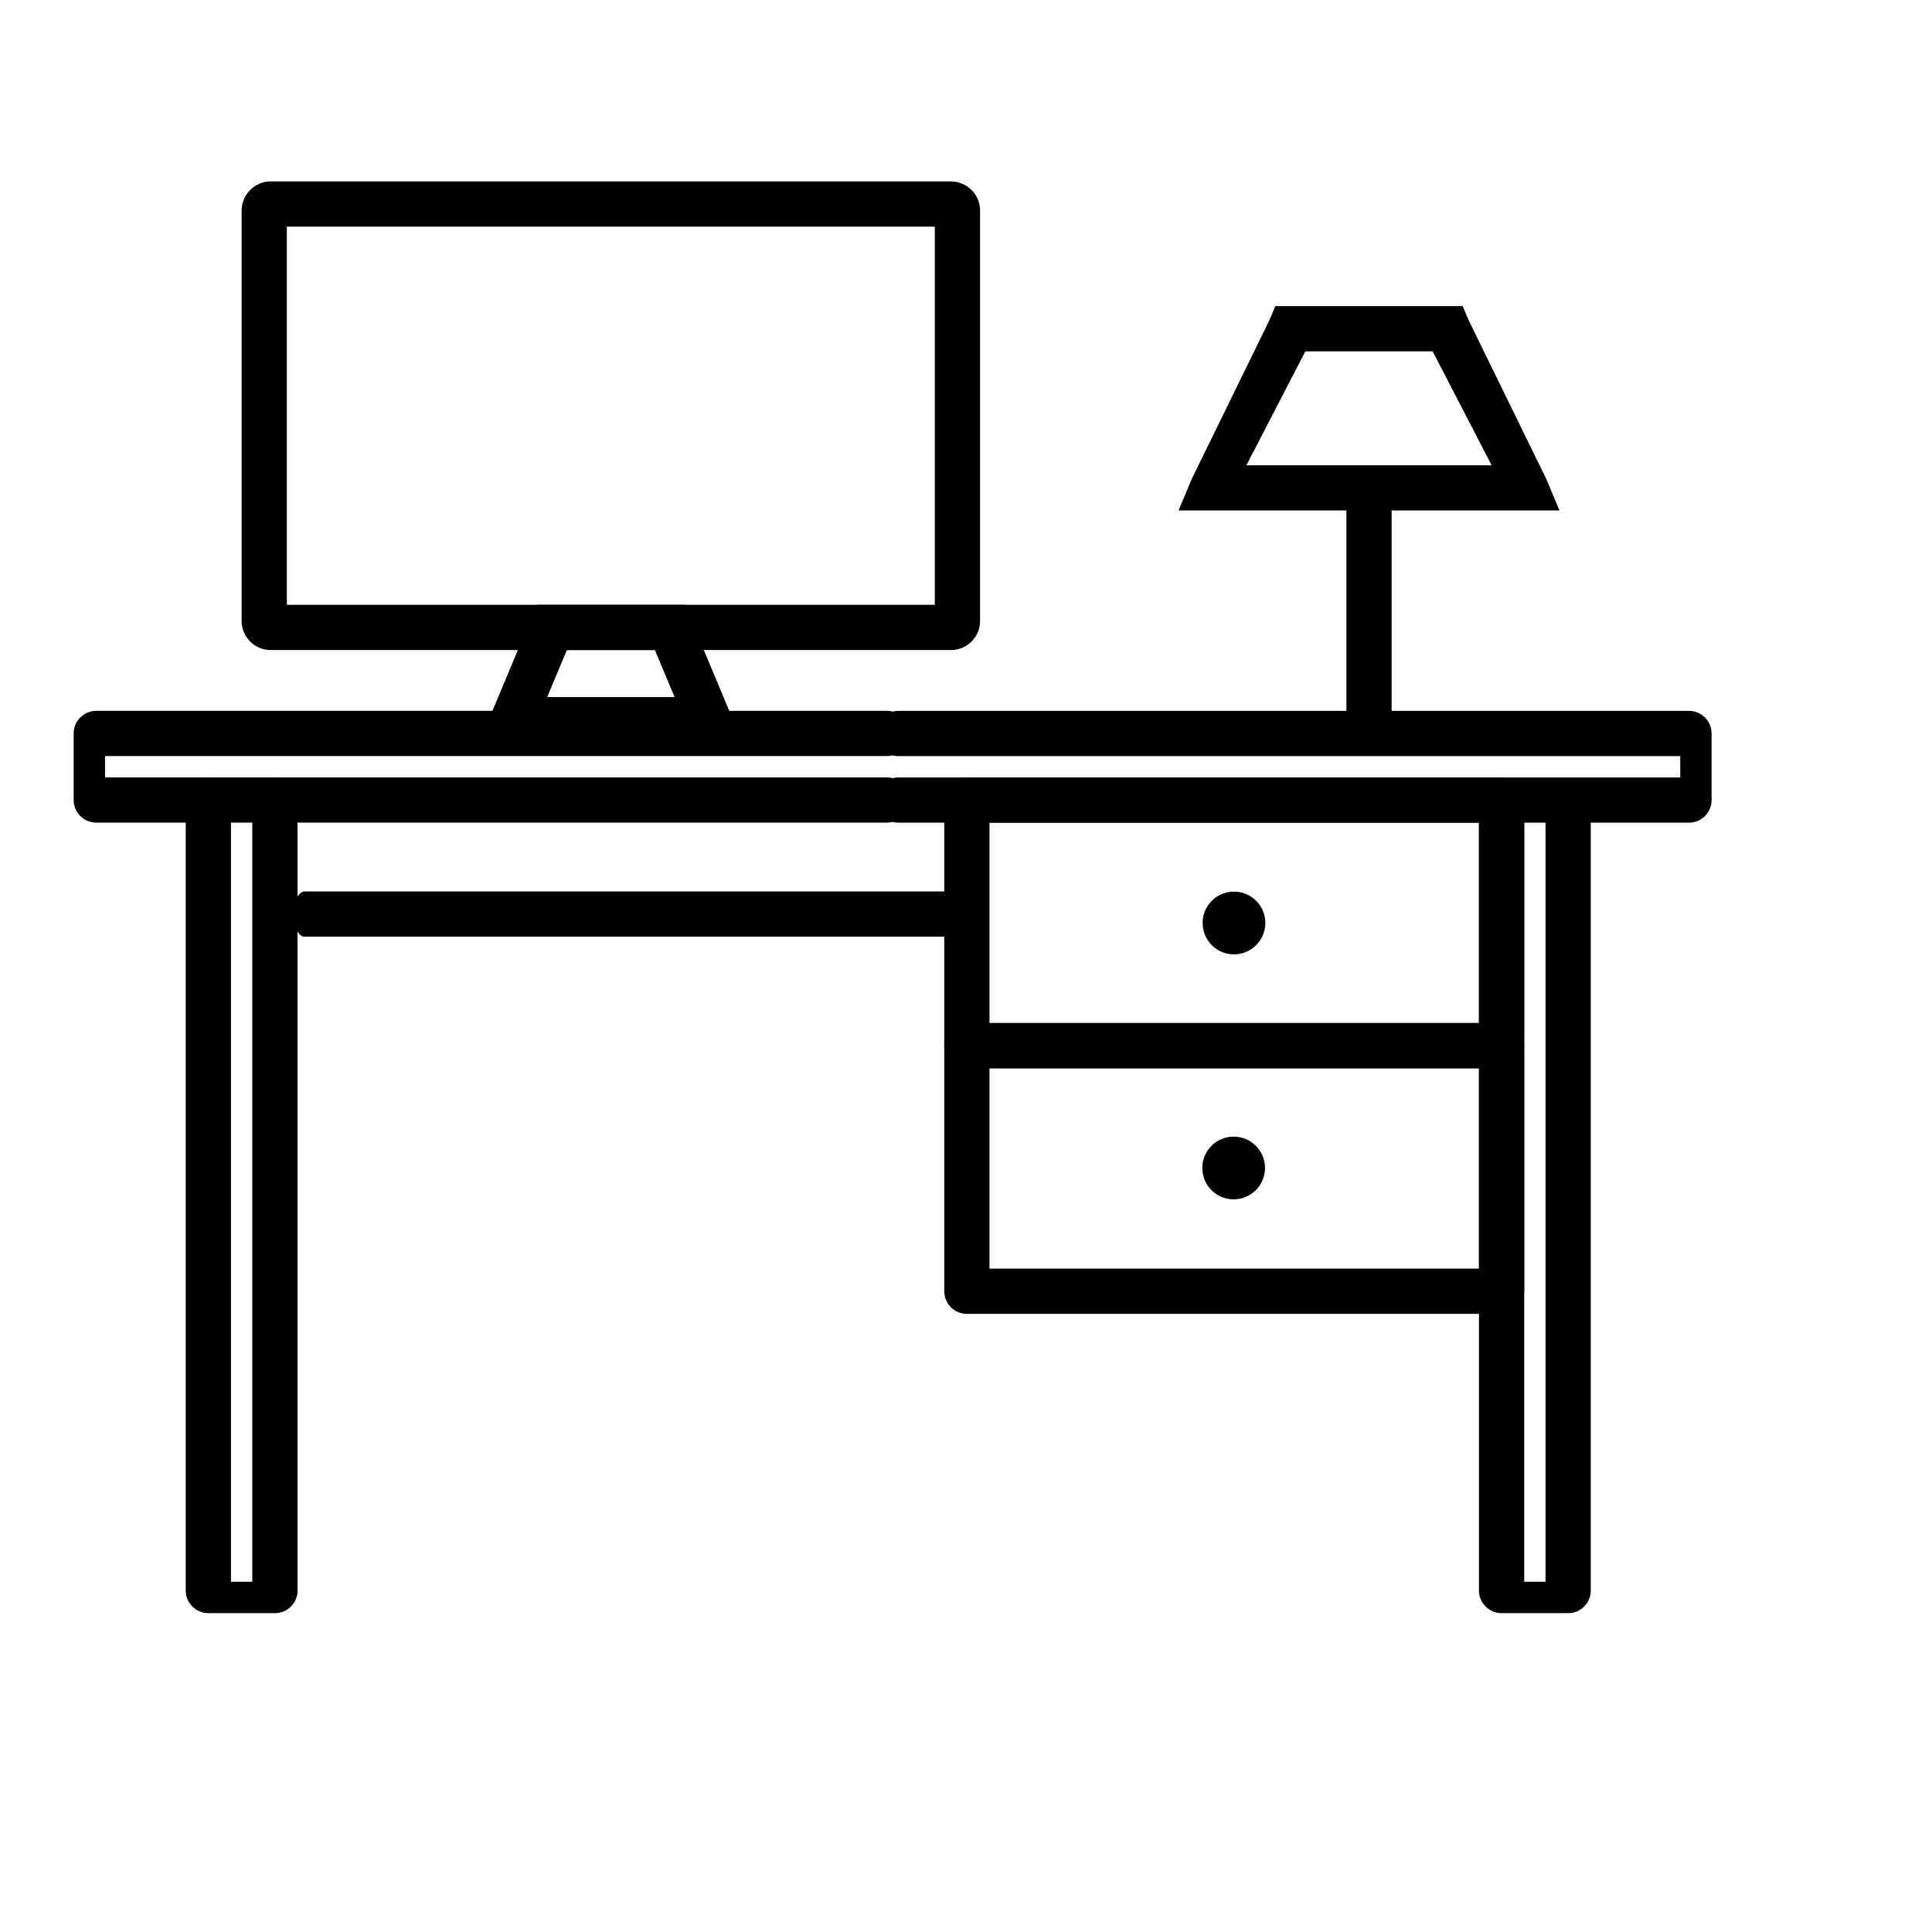 <?xml version="1.0" encoding="utf-8"?>
<!-- Generator: Adobe Illustrator 27.5.0, SVG Export Plug-In . SVG Version: 6.00 Build 0)  -->
<svg version="1.1" xmlns="http://www.w3.org/2000/svg" xmlns:xlink="http://www.w3.org/1999/xlink" x="0px" y="0px"
	 viewBox="0 0 492 492" style="enable-background:new 0 0 492 492;" xml:space="preserve">
<style type="text/css">
	.st0{fill-rule:evenodd;clip-rule:evenodd;}
</style>
<g id="Layer_1">
	<path d="M77.53,227.02c-1.51,0-2.73,2.58-2.73,5.76c0,3.18,1.22,5.76,2.73,5.76h169.32c1.51,0,2.73-2.58,2.73-5.76
		c0-3.18-1.22-5.76-2.73-5.76H77.53z"/>
	<path d="M399.34,410.81c3.18,0,5.76-2.58,5.76-5.76V203.73c0-3.18-2.58-5.76-5.76-5.76c-3.18,0-5.76,2.58-5.76,5.76v199.08h-5.43
		V203.73c0-3.18-2.58-5.76-5.76-5.76c-3.18,0-5.76,2.58-5.76,5.76v201.31c0,3.18,2.58,5.76,5.76,5.76H399.34z"/>
	<path d="M70.01,410.81c3.18,0,5.76-2.58,5.76-5.76V203.73c0-3.18-2.58-5.76-5.76-5.76c-3.18,0-5.76,2.58-5.76,5.76v199.08h-5.43
		V203.73c0-3.18-2.58-5.76-5.76-5.76c-3.18,0-5.76,2.58-5.76,5.76v201.31c0,3.18,2.58,5.76,5.76,5.76H70.01z"/>
	<path d="M376.63,209.49H251.98v51.03h124.65V209.49L376.63,209.49z M246.22,197.97h136.17c3.18,0,5.76,2.58,5.76,5.76v62.55
		c0,3.18-2.58,5.76-5.76,5.76H246.22c-3.18,0-5.76-2.58-5.76-5.76v-62.55C240.46,200.55,243.04,197.97,246.22,197.97z"/>
	<path d="M382.39,334.59H246.22c-3.18,0-5.76-2.58-5.76-5.76v-62.55c0-3.18,2.58-5.76,5.76-5.76h136.17c3.18,0,5.76,2.58,5.76,5.76
		v62.55C388.15,332.01,385.57,334.59,382.39,334.59L382.39,334.59z M251.98,323.07h124.65v-51.03H251.98V323.07z"/>
	
		<ellipse transform="matrix(0.987 -0.16 0.16 0.987 -33.586 53.381)" class="st0" cx="314.31" cy="235.01" rx="7.99" ry="7.99"/>
	
		<ellipse transform="matrix(0.987 -0.158 0.158 0.987 -43.079 53.417)" class="st0" cx="314.31" cy="297.55" rx="7.99" ry="7.99"/>
	<path d="M68.93,46.2h173.25c2.02,0,3.87,0.83,5.22,2.18l0.01-0.01c1.34,1.34,2.17,3.19,2.17,5.23v104.54
		c0,2.04-0.83,3.89-2.17,5.23c-1.34,1.34-3.19,2.17-5.23,2.17H68.93c-2.04,0-3.89-0.83-5.23-2.17l0.01-0.01
		c-1.35-1.35-2.18-3.2-2.18-5.22V53.6c0-2.02,0.83-3.86,2.17-5.21l0,0l0.01-0.01l0.01-0.01l0,0C65.07,47.03,66.92,46.2,68.93,46.2
		L68.93,46.2z M238.07,57.72H73.05v96.3h165.01V57.72z"/>
	<path d="M140.52,154.03h30.08h3.82l1.49,3.55l9.82,23.48l3.33,7.97h-8.64H130.7h-8.64l3.33-7.97l9.82-23.48l1.49-3.55H140.52
		L140.52,154.03z M166.78,165.55h-22.43l-5,11.96h32.44L166.78,165.55z"/>
	<path d="M328.59,77.96h40.08h3.82l1.49,3.55l19.82,40.52l3.33,7.97h-8.64h-79.72h-8.64l3.33-7.97l19.82-40.52l1.49-3.55H328.59
		L328.59,77.96z M364.84,89.48h-32.43l-15,29h62.44L364.84,89.48z"/>
	<path d="M342.87,184.91c0,0.57,2.58,1.03,5.76,1.03c3.18,0,5.76-0.46,5.76-1.03v-64.13c0-0.57-2.58-1.03-5.76-1.03
		c-3.18,0-5.76,0.46-5.76,1.03V184.91z"/>
	<path d="M435.87,186.79c0-3.18-2.58-5.76-5.76-5.76H228.8c-3.18,0-5.76,2.58-5.76,5.76c0,3.18,2.58,5.76,5.76,5.76h199.08v5.43
		H228.8c-3.18,0-5.76,2.58-5.76,5.76c0,3.18,2.58,5.76,5.76,5.76h201.31c3.18,0,5.76-2.58,5.76-5.76V186.79z"/>
	<path d="M18.76,203.73c0,3.18,2.58,5.76,5.76,5.76h201.31c3.18,0,5.76-2.58,5.76-5.76c0-3.18-2.58-5.76-5.76-5.76H26.75v-5.43
		h199.08c3.18,0,5.76-2.58,5.76-5.76c0-3.18-2.58-5.76-5.76-5.76H24.52c-3.18,0-5.76,2.58-5.76,5.76V203.73z"/>
</g>
<g id="Master_Layer_2">
</g>
</svg>
